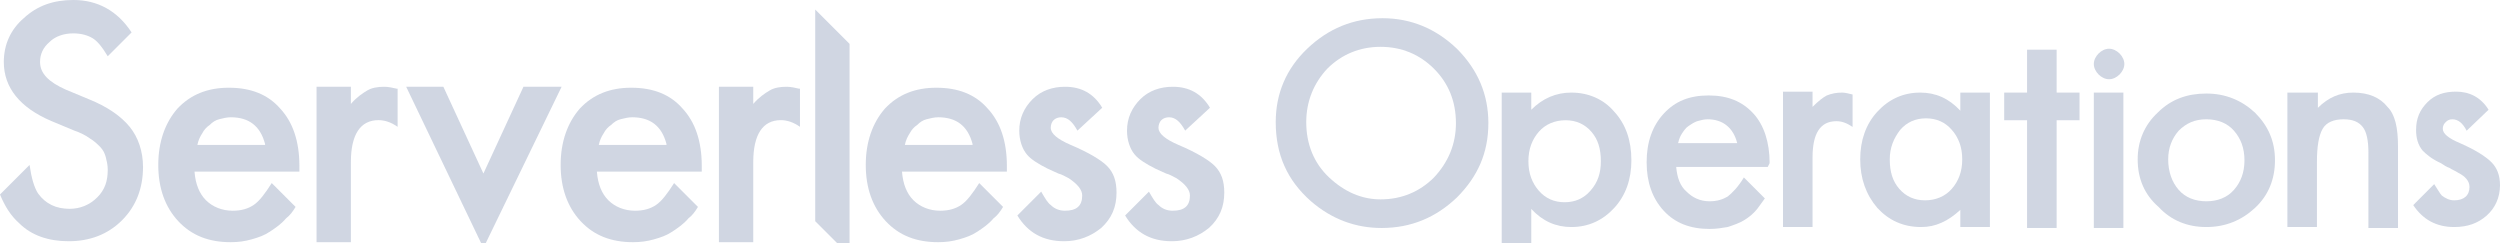 <svg width="1798" height="175" viewBox="0 0 1798 175" fill="none" xmlns="http://www.w3.org/2000/svg">
<g opacity="0.3">
<path d="M285.269 63.774C282.526 63.088 279.097 62.402 276.354 62.402C271.554 62.402 267.44 63.088 264.011 65.145C260.582 67.203 256.468 69.946 252.353 74.746V62.402H227.667V174.179H252.353V116.576C252.353 96.69 259.211 86.403 272.24 86.403C276.354 86.403 281.154 87.775 285.955 91.204V63.774H285.269Z" fill="#60759F"/>
<path d="M574.652 63.774C571.909 63.088 568.48 62.402 565.738 62.402C560.937 62.402 556.823 63.088 553.394 65.145C549.965 67.203 545.851 69.946 541.737 74.746V62.402H517.05V174.179H541.737V116.576C541.737 96.69 548.594 86.403 561.623 86.403C565.738 86.403 570.538 87.775 575.338 91.204V63.774H574.652Z" fill="#60759F"/>
<path d="M215.324 123.434H139.892C140.578 132.349 143.321 139.206 148.121 144.006C152.921 148.806 159.779 151.549 167.322 151.549C173.494 151.549 178.294 150.178 182.408 147.435C186.523 144.692 190.637 139.206 195.437 131.663L212.581 148.806C210.524 152.235 208.467 154.978 205.724 157.035C202.295 161.15 198.18 163.893 194.066 166.636C189.951 169.379 185.837 170.75 181.037 172.122C176.237 173.493 171.436 174.179 165.95 174.179C150.178 174.179 137.835 169.379 128.235 159.093C118.634 148.806 113.834 135.092 113.834 118.634C113.834 102.176 118.634 88.461 127.549 78.175C137.149 67.889 149.493 63.089 164.579 63.089C180.351 63.089 192.694 67.889 201.609 78.175C210.524 87.775 215.324 101.49 215.324 119.319V123.434ZM190.637 103.547C187.209 90.518 178.98 84.347 165.95 84.347C163.207 84.347 160.464 85.032 157.722 85.718C154.979 86.404 152.921 87.775 150.864 89.832C148.807 91.204 146.75 93.261 145.378 96.004C144.007 98.061 142.635 100.804 141.949 104.233H190.637V103.547Z" fill="#60759F"/>
<path d="M504.707 123.434H429.276C429.961 132.349 432.704 139.206 437.504 144.006C442.305 148.806 449.162 151.549 456.705 151.549C462.877 151.549 467.677 150.178 471.792 147.435C475.906 144.692 480.021 139.206 484.821 131.663L501.964 148.806C499.907 152.235 497.85 154.978 495.107 157.035C491.678 161.15 487.564 163.893 483.449 166.636C479.335 169.379 475.22 170.75 470.42 172.122C465.62 173.493 460.82 174.179 455.334 174.179C439.562 174.179 427.218 169.379 417.618 159.093C408.017 148.806 403.217 135.092 403.217 118.634C403.217 102.176 408.017 88.461 416.932 78.175C426.533 67.889 438.876 63.089 453.962 63.089C469.734 63.089 482.078 67.889 490.992 78.175C499.907 87.775 504.707 101.49 504.707 119.319V123.434ZM479.335 103.547C475.906 90.518 467.677 84.347 454.648 84.347C451.905 84.347 449.162 85.032 446.419 85.718C443.676 86.404 441.619 87.775 439.562 89.832C437.504 91.204 435.447 93.261 434.076 96.004C432.704 98.061 431.333 100.804 430.647 104.233H479.335V103.547Z" fill="#60759F"/>
<path d="M724.145 123.434H648.714C649.399 132.349 652.142 139.206 656.942 144.006C661.743 148.806 668.6 151.549 676.143 151.549C682.315 151.549 687.115 150.178 691.23 147.435C695.344 144.692 699.458 139.206 704.259 131.663L721.402 148.806C719.345 152.235 717.288 154.978 714.545 157.035C711.116 161.15 707.002 163.893 702.887 166.636C698.773 169.379 694.658 170.75 689.858 172.122C685.058 173.493 680.258 174.179 674.772 174.179C659 174.179 646.656 169.379 637.056 159.093C627.456 148.806 622.655 135.092 622.655 118.634C622.655 102.176 627.455 88.461 636.37 78.175C645.971 67.889 658.314 63.089 673.4 63.089C689.172 63.089 701.516 67.889 710.43 78.175C719.345 87.775 724.145 101.49 724.145 119.319V123.434ZM699.459 103.547C696.03 90.518 687.801 84.347 674.772 84.347C672.029 84.347 669.286 85.032 666.543 85.718C663.8 86.404 661.743 87.775 659.685 89.832C657.628 91.204 655.571 93.261 654.2 96.004C652.828 98.061 651.457 100.804 650.771 104.233H699.459V103.547Z" fill="#60759F"/>
<path d="M318.871 62.402L347.673 124.805L376.474 62.402H403.904L347.673 178.293L292.127 62.402H318.871Z" fill="#60759F"/>
<path d="M610.997 31.544V183.779L586.311 159.092V6.857L610.997 31.544Z" fill="#60759F"/>
<path d="M774.89 93.947C771.461 87.775 768.032 84.346 763.232 84.346C761.175 84.346 759.118 85.032 757.746 86.403C756.375 87.775 755.689 89.832 755.689 91.889C755.689 96.004 760.489 100.118 770.09 104.233C783.119 109.719 792.033 115.205 796.148 119.319C800.948 124.119 803.005 130.291 803.005 138.52C803.005 148.806 799.577 157.035 792.033 163.892C784.49 170.064 775.576 173.493 765.289 173.493C750.203 173.493 739.231 167.321 731.688 154.978L748.832 137.834C751.575 142.634 753.632 146.063 755.689 147.435C758.432 150.178 761.861 151.549 765.975 151.549C774.204 151.549 778.319 148.12 778.319 140.577C778.319 136.463 774.89 132.348 768.718 128.234C765.975 126.862 763.918 125.491 761.175 124.805C758.432 123.434 756.375 122.748 753.632 121.376C746.774 117.948 741.288 114.519 738.545 111.09C735.117 106.976 733.06 100.804 733.06 93.947C733.06 85.032 736.488 77.489 742.66 71.317C748.832 65.145 757.06 62.402 765.975 62.402C777.633 62.402 786.548 67.203 792.719 77.489L774.89 93.947Z" fill="#60759F"/>
<path d="M852.379 93.947C848.95 87.775 845.522 84.346 840.721 84.346C838.664 84.346 836.607 85.032 835.236 86.403C833.864 87.775 833.178 89.832 833.178 91.889C833.178 96.004 837.979 100.118 847.579 104.233C860.608 109.719 869.523 115.205 873.637 119.319C878.437 124.119 880.495 130.291 880.495 138.52C880.495 148.806 877.066 157.035 869.523 163.892C861.98 170.064 853.065 173.493 842.779 173.493C827.692 173.493 816.72 167.321 809.177 154.978L826.321 137.834C829.064 142.634 831.121 146.063 833.178 147.435C835.921 150.178 839.35 151.549 843.464 151.549C851.693 151.549 855.808 148.12 855.808 140.577C855.808 136.463 852.379 132.348 846.207 128.234C843.464 126.862 841.407 125.491 838.664 124.805C835.921 123.434 833.864 122.748 831.121 121.376C824.264 117.948 818.778 114.519 816.035 111.09C812.606 106.976 810.549 100.804 810.549 93.947C810.549 85.032 813.977 77.489 820.149 71.317C826.321 65.145 834.55 62.402 843.464 62.402C855.122 62.402 864.037 67.203 870.208 77.489L852.379 93.947Z" fill="#60759F"/>
<path d="M77.489 40.459C73.374 33.601 69.946 29.487 66.517 27.43C63.088 25.372 58.288 24.001 52.802 24.001C45.945 24.001 39.773 26.058 35.659 30.173C30.858 34.287 28.801 39.087 28.801 44.573C28.801 52.802 34.973 58.974 47.316 64.46L63.774 71.317C77.489 76.803 87.089 83.661 93.261 91.204C99.433 98.747 102.861 109.033 102.861 120.005C102.861 135.091 98.061 148.121 87.775 158.407C77.489 168.693 64.46 173.493 49.373 173.493C34.973 173.493 22.63 169.379 13.715 160.464C7.543 154.978 3.429 148.121 0 139.892L21.258 118.634C22.63 128.234 24.687 135.091 27.43 139.206C32.916 146.749 40.459 150.178 50.059 150.178C57.602 150.178 64.46 147.435 69.946 141.949C75.432 136.463 77.489 130.291 77.489 122.062C77.489 118.634 76.803 115.891 76.118 113.148C75.432 110.405 74.06 107.662 72.003 105.604C69.946 103.547 67.889 101.49 64.46 99.433C61.717 97.376 57.602 95.318 53.488 93.947L37.03 87.089C14.401 77.489 2.743 63.088 2.743 44.573C2.743 32.23 7.543 21.258 17.144 13.029C26.744 4.114 38.402 0 52.802 0C69.946 0 84.346 7.543 94.633 23.315L77.489 40.459Z" fill="#60759F"/>
<path d="M1332.38 67.962C1329.64 67.276 1326.89 66.591 1324.84 66.591C1320.72 66.591 1317.29 67.276 1313.86 68.648C1311.12 70.019 1307.69 72.763 1303.58 76.877V65.905H1282.32V163.281H1303.58V113.221C1303.58 96.078 1309.06 87.163 1320.72 87.163C1324.84 87.163 1328.26 88.534 1332.38 91.278V67.962Z" fill="#60759F"/>
<path d="M917.505 87.849C917.505 67.276 925.048 49.447 940.134 35.046C955.221 20.646 973.05 13.103 994.308 13.103C1014.88 13.103 1032.71 20.646 1047.8 35.046C1062.88 50.133 1070.43 67.962 1070.43 88.534C1070.43 109.792 1062.88 126.936 1047.8 142.022C1032.71 156.423 1014.88 163.966 993.622 163.966C975.107 163.966 957.964 157.794 942.877 144.765C925.734 129.679 917.505 111.164 917.505 87.849ZM939.449 87.849C939.449 103.621 944.935 117.336 955.907 127.622C966.878 137.908 979.222 143.394 992.937 143.394C1008.02 143.394 1021.05 137.908 1031.34 127.622C1041.62 116.65 1047.11 103.621 1047.11 88.534C1047.11 72.762 1041.62 59.733 1031.34 49.447C1021.05 39.161 1008.02 33.675 992.937 33.675C977.85 33.675 964.821 39.161 954.535 49.447C944.935 59.733 939.449 72.762 939.449 87.849Z" fill="#60759F"/>
<path d="M1101.28 183.167H1080.03V66.591H1101.28V78.934C1109.51 70.705 1119.11 66.591 1130.09 66.591C1142.43 66.591 1153.4 71.391 1160.94 80.305C1169.17 89.22 1173.29 100.878 1173.29 115.278C1173.29 128.993 1169.17 140.651 1160.94 149.566C1152.71 158.48 1142.43 163.28 1130.09 163.28C1119.11 163.28 1109.51 159.166 1101.28 150.251V183.167ZM1151.34 115.964C1151.34 107.049 1149.29 100.192 1144.49 94.706C1139.69 89.22 1133.51 86.477 1125.97 86.477C1118.43 86.477 1111.57 89.22 1106.77 94.706C1101.97 100.192 1099.23 107.049 1099.23 115.964C1099.23 124.879 1101.97 131.736 1106.77 137.222C1111.57 142.708 1117.74 145.451 1125.28 145.451C1132.83 145.451 1139 142.708 1143.8 137.222C1149.29 131.05 1151.34 124.193 1151.34 115.964Z" fill="#60759F"/>
<path d="M1271.35 120.078H1205.52C1206.2 127.622 1208.26 133.793 1213.06 137.908C1217.17 142.022 1222.66 144.765 1229.52 144.765C1235 144.765 1239.12 143.394 1242.55 141.337C1245.98 138.594 1250.09 134.479 1254.2 127.622L1269.29 142.708C1267.23 145.451 1265.86 147.508 1263.8 150.251C1261.06 153.68 1257.63 156.423 1254.2 158.48C1250.78 160.537 1246.66 161.909 1242.55 163.28C1238.43 163.966 1234.32 164.652 1229.52 164.652C1215.8 164.652 1204.83 160.537 1196.6 151.623C1188.37 142.708 1184.26 131.05 1184.26 116.65C1184.26 102.249 1188.37 90.591 1196.6 81.677C1204.83 72.762 1215.12 68.648 1228.83 68.648C1242.55 68.648 1252.83 72.762 1261.06 81.677C1268.6 89.906 1272.72 102.249 1272.72 117.336L1271.35 120.078ZM1249.4 102.935C1246.66 91.963 1239.12 85.791 1228.15 85.791C1225.4 85.791 1223.35 86.477 1220.6 87.163C1218.55 87.849 1216.49 89.22 1214.43 90.591C1212.37 91.963 1211 94.02 1209.63 96.077C1208.26 98.135 1207.57 100.192 1206.89 102.935H1249.4Z" fill="#60759F"/>
<path d="M1409.87 66.591H1431.13V163.28H1409.87V150.937C1400.95 159.166 1392.04 163.28 1381.75 163.28C1368.72 163.28 1358.44 158.48 1350.21 149.566C1341.98 139.965 1337.87 128.307 1337.87 114.593C1337.87 100.878 1341.98 89.22 1350.21 80.305C1358.44 71.391 1368.72 66.591 1381.07 66.591C1392.04 66.591 1401.64 70.705 1409.87 79.62V66.591ZM1359.12 114.593C1359.12 123.507 1361.18 130.365 1365.98 135.851C1370.78 141.337 1376.95 144.08 1384.5 144.08C1392.04 144.08 1398.9 141.337 1403.7 135.851C1408.5 130.365 1411.24 123.507 1411.24 114.593C1411.24 105.678 1408.5 98.82 1403.7 93.335C1398.9 87.849 1392.73 85.106 1385.18 85.106C1377.64 85.106 1371.47 87.849 1366.67 93.335C1361.87 99.506 1359.12 106.364 1359.12 114.593Z" fill="#60759F"/>
<path d="M1479.13 86.477V163.966H1457.87V86.477H1441.41V66.591H1457.87V35.732H1479.13V66.591H1495.59V86.477H1479.13Z" fill="#60759F"/>
<path d="M1505.87 46.018C1505.87 43.275 1507.24 40.532 1509.3 38.475C1511.36 36.418 1514.1 35.046 1516.84 35.046C1519.59 35.046 1522.33 36.418 1524.39 38.475C1526.45 40.532 1527.82 43.275 1527.82 46.018C1527.82 48.761 1526.45 51.504 1524.39 53.562C1522.33 55.619 1519.59 56.99 1516.84 56.99C1514.1 56.99 1511.36 55.619 1509.3 53.562C1507.24 51.504 1505.87 48.761 1505.87 46.018Z" fill="#60759F"/>
<path d="M1527.13 66.591H1505.87V163.966H1527.13V66.591Z" fill="#60759F"/>
<path d="M1537.42 114.593C1537.42 101.564 1542.22 89.906 1551.82 80.992C1561.42 71.391 1573.08 67.277 1586.79 67.277C1600.5 67.277 1612.16 72.077 1621.76 80.992C1631.36 90.592 1636.16 101.564 1636.16 115.279C1636.16 128.994 1631.36 140.651 1621.76 149.566C1612.16 158.48 1600.5 163.281 1586.79 163.281C1573.08 163.281 1561.42 158.48 1552.5 148.88C1542.22 139.965 1537.42 128.308 1537.42 114.593ZM1559.36 114.593C1559.36 123.508 1562.1 131.051 1566.9 136.537C1571.7 142.023 1578.56 144.766 1586.79 144.766C1595.02 144.766 1601.88 142.023 1606.68 136.537C1611.48 131.051 1614.22 124.193 1614.22 115.279C1614.22 106.364 1611.48 99.507 1606.68 94.021C1601.88 88.535 1595.02 85.792 1586.79 85.792C1578.56 85.792 1572.39 88.535 1566.9 94.021C1562.1 99.507 1559.36 106.364 1559.36 114.593Z" fill="#60759F"/>
<path d="M1645.77 66.591H1667.02V77.562C1674.57 70.019 1682.8 66.591 1692.4 66.591C1703.37 66.591 1711.6 70.019 1717.08 76.877C1722.57 82.363 1724.63 91.963 1724.63 104.992V163.966H1703.37V109.792C1703.37 100.878 1702 94.706 1699.25 91.277C1696.51 87.849 1692.4 85.791 1685.54 85.791C1678.68 85.791 1673.2 87.849 1670.45 92.649C1667.71 97.449 1666.34 104.992 1666.34 116.65V163.28H1645.08V66.591H1645.77Z" fill="#60759F"/>
<path d="M1774 94.02C1771.26 88.534 1767.83 85.792 1763.71 85.792C1761.66 85.792 1760.28 86.477 1758.91 87.849C1757.54 89.22 1756.86 90.592 1756.86 92.649C1756.86 96.078 1760.97 99.506 1769.2 102.935C1780.17 107.735 1787.71 112.536 1791.83 116.65C1795.94 120.764 1798 126.25 1798 133.108C1798 142.023 1794.57 149.566 1788.4 155.052C1782.23 160.538 1774.68 163.281 1765.08 163.281C1752.06 163.281 1742.45 157.795 1735.6 147.508L1750.68 132.422C1753.43 136.537 1754.8 139.28 1756.17 140.651C1758.91 142.708 1761.66 144.08 1765.08 144.08C1771.94 144.08 1776.06 140.651 1776.06 134.479C1776.06 130.365 1773.31 126.936 1767.83 124.193C1765.77 122.822 1763.71 122.136 1761.66 120.764C1759.6 120.079 1757.54 118.707 1755.48 117.336C1749.31 114.593 1745.2 111.164 1742.45 108.421C1739.03 104.307 1737.65 99.507 1737.65 93.335C1737.65 85.106 1740.4 78.934 1745.88 73.448C1751.37 67.962 1758.23 65.905 1766.46 65.905C1776.06 65.905 1784.29 70.019 1789.77 78.934L1774 94.02Z" fill="#60759F"/>
</g>
</svg>
